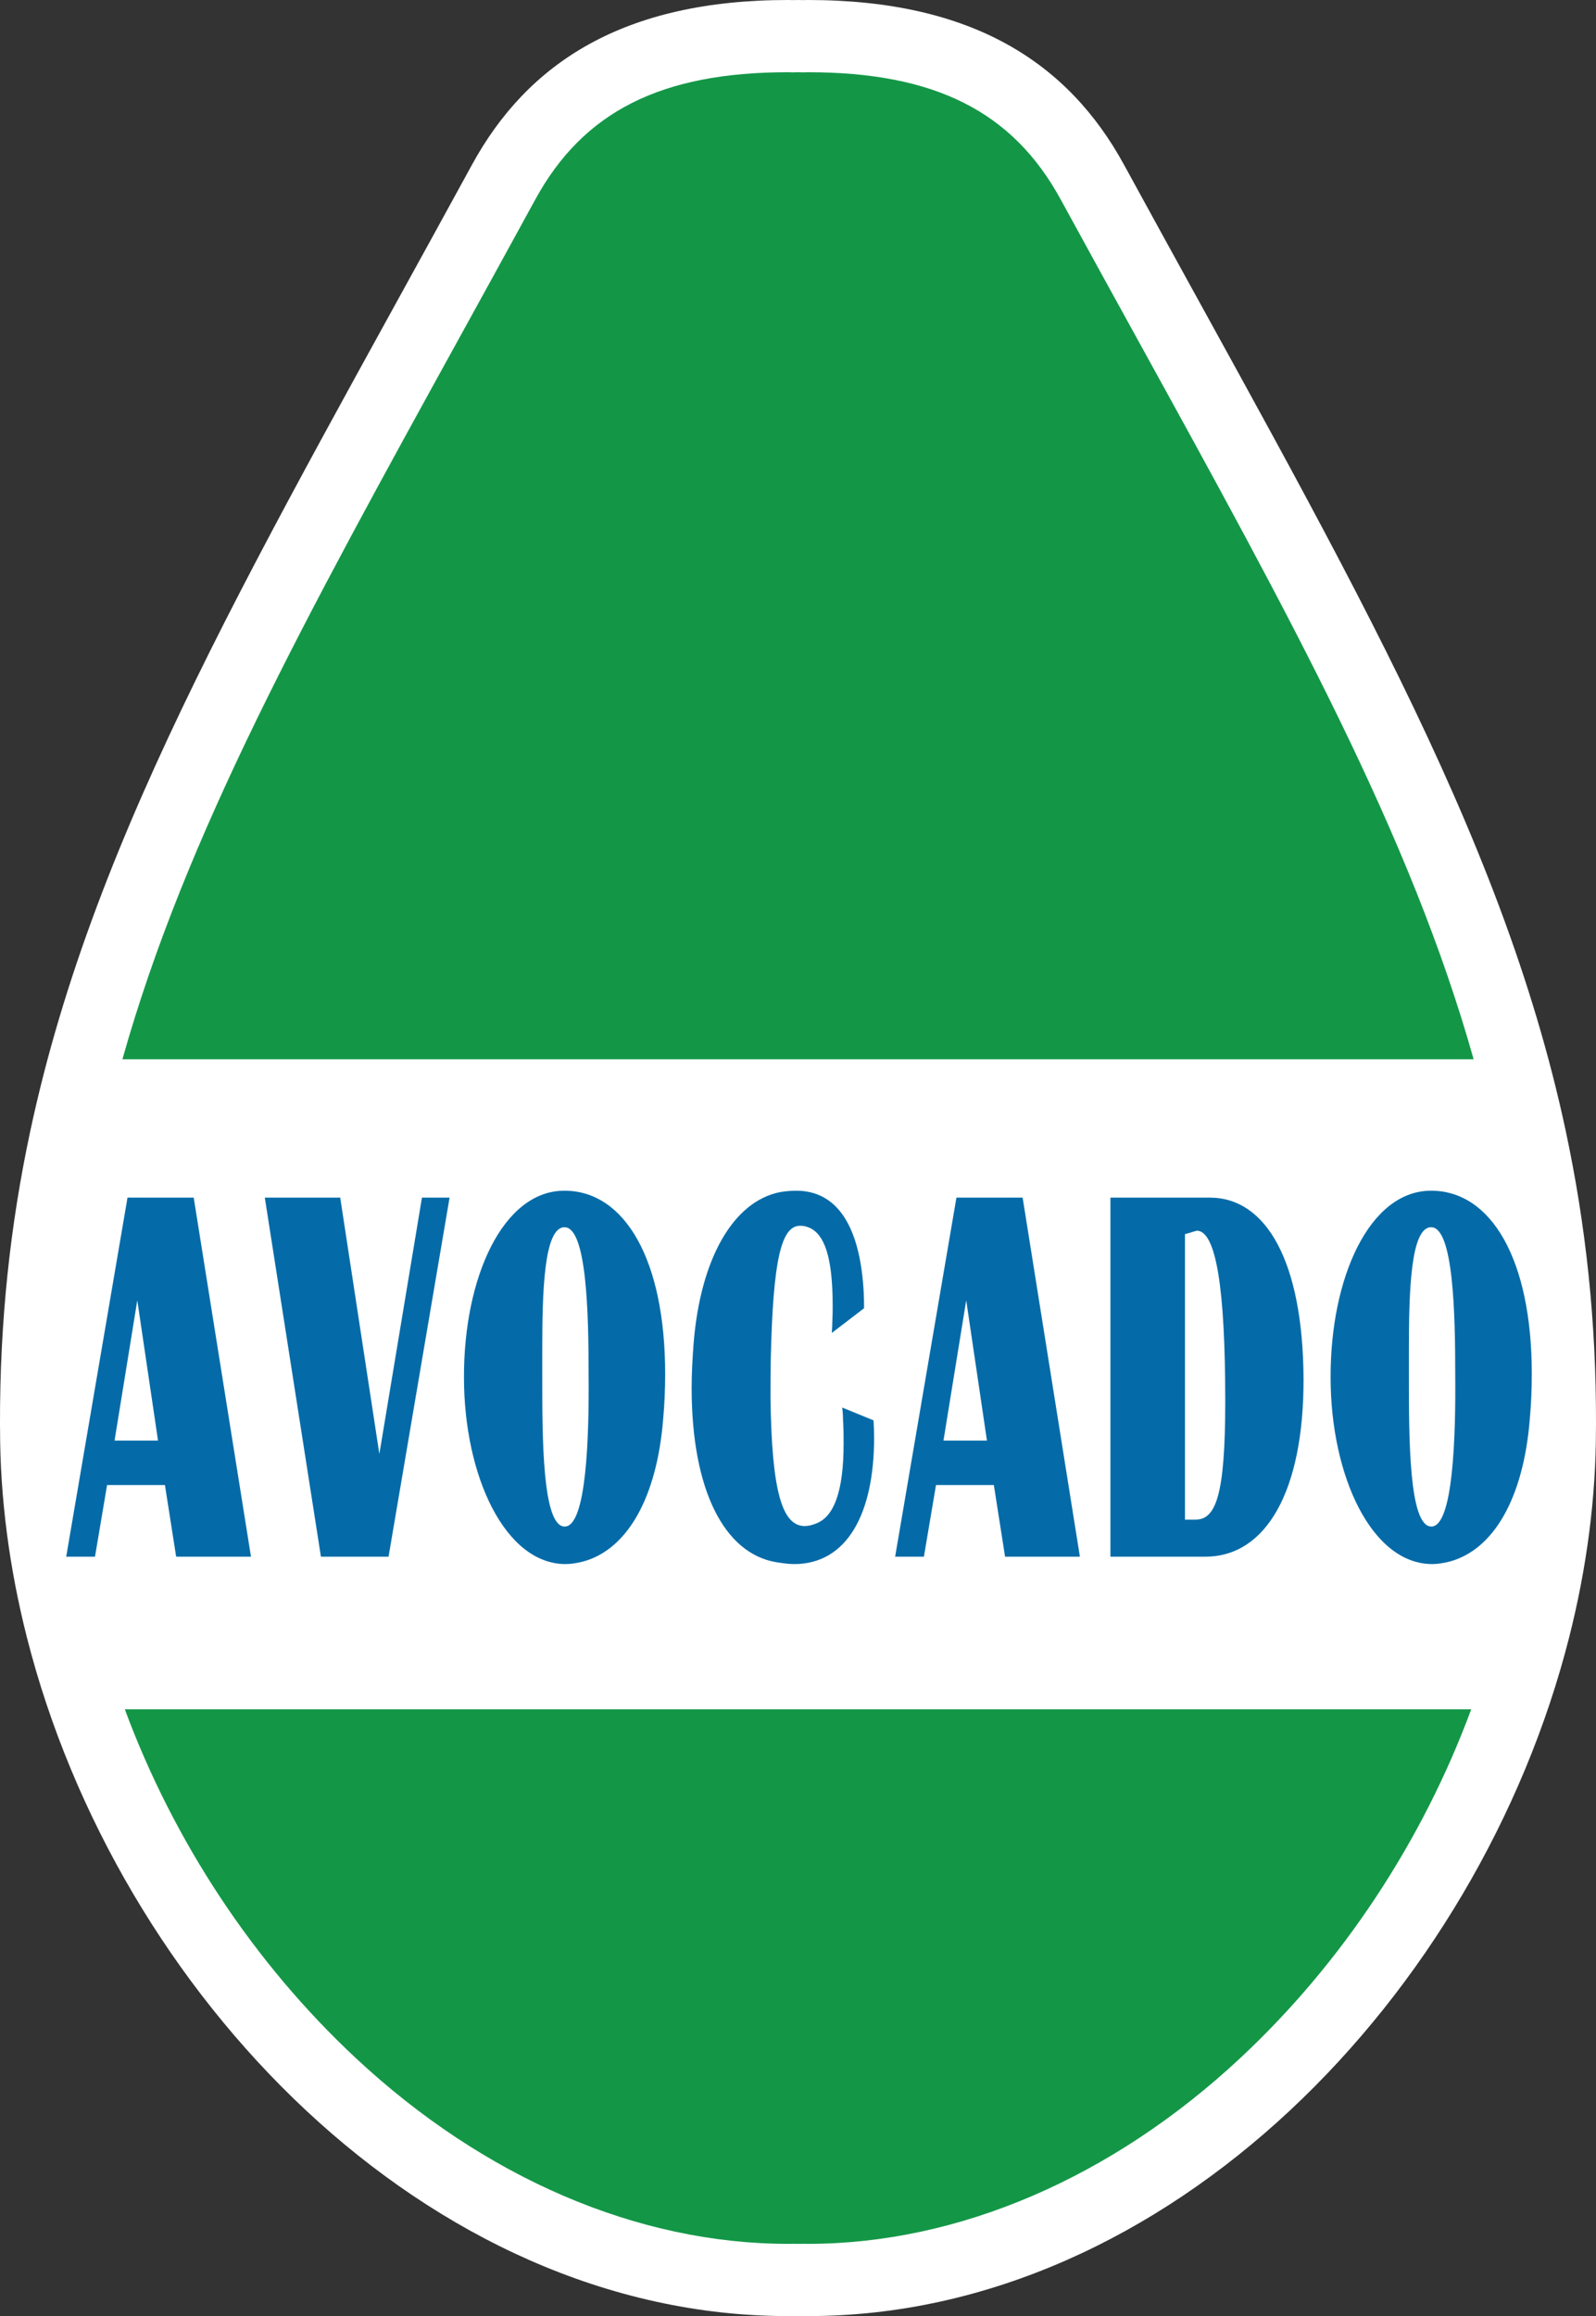 <?xml version="1.0" encoding="utf-8"?>
<!-- Generator: Adobe Illustrator 16.2.1, SVG Export Plug-In . SVG Version: 6.00 Build 0)  -->
<!DOCTYPE svg PUBLIC "-//W3C//DTD SVG 1.1//EN" "http://www.w3.org/Graphics/SVG/1.1/DTD/svg11.dtd">
<svg version="1.1" id="Layer_1" xmlns="http://www.w3.org/2000/svg" xmlns:xlink="http://www.w3.org/1999/xlink" x="0px" y="0px"
	 width="331.522px" height="480.99px" viewBox="0 0 331.522 480.99" enable-background="new 0 0 331.522 480.99"
	 xml:space="preserve">
<rect x="0" y="0" width="331.522" height="480.99" fill="#333333" stroke="none"/>
<g>
	<path fill="#FFFFFF" d="M325.261,234.98c-13.471-63.16-47.611-119.87-91.76-200.73C221.871,12.931,201.871,0,167.831,0
		c-0.351,0-0.69,0.011-1.04,0.021c-0.35-0.01-0.68-0.021-1.029-0.021c-0.351,0-0.681,0.011-1.031,0.021
		C164.38,0.011,164.041,0,163.691,0c-34.041,0-54.03,12.931-65.67,34.25c-44.141,80.86-78.28,137.57-91.75,200.73
		C2.13,254.37-0.059,274.37,0,295.87c0.011,0.311,0.011,0.63,0.011,0.94c0,14.38,1.949,28.91,5.56,43.17
		C24.39,414.2,88.81,480.99,163.691,480.99c0.35,0,0.689-0.01,1.039-0.01c0.341,0,0.69,0.01,1.031,0.01
		c0.34,0,0.689-0.01,1.029-0.01c0.35,0,0.689,0.01,1.04,0.01c74.89,0,139.31-66.79,158.13-141.01
		c3.611-14.26,5.551-28.79,5.551-43.17c0-0.561,0-0.89,0.01-1.061C331.582,274.29,329.38,254.33,325.261,234.98z"/>
	<g>
		<path fill="#139747" d="M25.429,219.98c13.107-46.556,37.695-91.195,70.299-150.39c4.996-9.071,10.155-18.438,15.459-28.153
			C121.169,23.154,137.362,15,163.691,15c0.172,0,0.339,0.007,0.51,0.012l0.529,0.015l0.551-0.016
			c0.161-0.005,0.316-0.011,0.48-0.011c0.162,0,0.318,0.006,0.479,0.011l0.55,0.016l0.529-0.015
			c0.172-0.005,0.339-0.012,0.511-0.012c26.337,0,42.53,8.152,52.503,26.434c5.297,9.702,10.447,19.052,15.436,28.108
			c32.619,59.213,57.221,103.871,70.334,150.438H25.429z"/>
	</g>
	<g>
		<path fill="#056BA8" d="M13.753,323.28l12.734-74.568h13.75l11.896,74.568H36.591l-2.332-14.873H22.242l-2.51,14.873
			C19.612,323.28,13.753,323.28,13.753,323.28z M32.824,299.177l-4.305-29.13l-4.723,29.13H32.824z"/>
		<path fill="#056BA8" d="M55.005,248.712h15.664l8.131,53.233l8.848-53.233h5.739L80.712,323.28H66.664L55.005,248.712z"/>
		<path fill="#056BA8" d="M117.482,324.818c-12.555,0-21.104-18.257-21.104-38.771c-0.061-20.72,8.07-38.771,20.863-38.771
			c12.555,0,20.925,14.359,20.925,38.053c0,3.077-0.119,6.154-0.419,9.437c-1.314,16.309-7.473,27.079-16.68,29.54
			C119.813,324.613,118.617,324.818,117.482,324.818z M112.639,280.406c0,1.949,0,3.795,0,5.539c0,12.615,0,31.078,4.663,31.078
			c4.543,0,5.082-18.771,4.962-31.694c0-12.308-0.358-30.36-4.962-30.463C112.938,254.764,112.639,268.61,112.639,280.406z"/>
		<path fill="#056BA8" d="M179.478,271.688l-6.695,5.129c0.061-1.025,0.119-1.847,0.119-2.667c0.061-1.025,0.061-2.052,0.061-2.975
			c0-10.359-1.794-14.872-4.843-16.206c-0.718-0.308-1.315-0.41-1.913-0.41c-3.945,0-5.619,7.077-6.098,27.488
			c-0.061,2.77-0.061,5.539-0.061,8.104c0.24,19.488,2.393,26.771,7.115,26.771c0.777,0,1.613-0.205,2.57-0.615
			c3.408-1.437,5.5-6.359,5.5-16.514c0-1.539,0-3.18-0.119-4.821c0-0.923-0.061-1.846-0.18-2.666l6.517,2.666
			c0.06,1.129,0.12,2.359,0.12,3.59c0,15.796-5.621,26.258-16.621,26.258c-1.195,0-2.51-0.205-3.826-0.41
			c-10.582-1.846-17.457-14.77-17.457-36.207c0-3.077,0.18-6.154,0.419-9.334c1.435-17.539,8.251-29.334,17.876-31.283
			c1.195-0.205,2.331-0.308,3.407-0.308c8.669,0,13.332,7.59,14.05,21.231C179.478,269.534,179.478,270.662,179.478,271.688z"/>
		<path fill="#056BA8" d="M185.937,323.28l12.734-74.568h13.75l11.896,74.568h-15.543l-2.332-14.873h-12.016l-2.512,14.873
			C191.796,323.28,185.937,323.28,185.937,323.28z M205.009,299.177l-4.306-29.13l-4.723,29.13H205.009z"/>
		<path fill="#056BA8" d="M230.658,323.28v-74.568h20.625c11.777,0,19.371,13.334,19.49,37.644
			c0.061,23.283-7.771,36.925-20.387,36.925C250.386,323.28,231.017,323.28,230.658,323.28z M248.294,315.588
			c4.184,0,6.217-4.719,6.217-24.515c0-23.591-1.912-35.489-5.918-35.489l-2.451,0.719v59.285H248.294z"/>
		<path fill="#056BA8" d="M297.498,324.818c-12.555,0-21.104-18.257-21.104-38.771c-0.061-20.72,8.07-38.771,20.865-38.771
			c12.555,0,20.924,14.359,20.924,38.053c0,3.077-0.119,6.154-0.418,9.437c-1.316,16.309-7.473,27.079-16.68,29.54
			C299.83,324.613,298.634,324.818,297.498,324.818z M292.656,280.406c0,1.949,0,3.795,0,5.539c0,12.615,0,31.078,4.662,31.078
			c4.545,0,5.082-18.771,4.963-31.694c0-12.308-0.359-30.36-4.963-30.463C292.955,254.764,292.656,268.61,292.656,280.406z"/>
	</g>
	<g>
		<path fill="#139747" d="M166.791,465.98c-0.24,0-1.029,0.01-1.029,0.01s-0.791-0.01-1.031-0.01c-0.246,0-1.039,0.01-1.039,0.01
			c-31.256,0-63.164-13.721-89.846-38.636c-21.158-19.758-37.771-44.966-47.918-72.374h279.676
			c-10.146,27.408-26.758,52.616-47.918,72.374c-26.684,24.914-58.595,38.636-89.854,38.636
			C167.831,465.99,167.037,465.98,166.791,465.98z"/>
	</g>
</g>
</svg>
